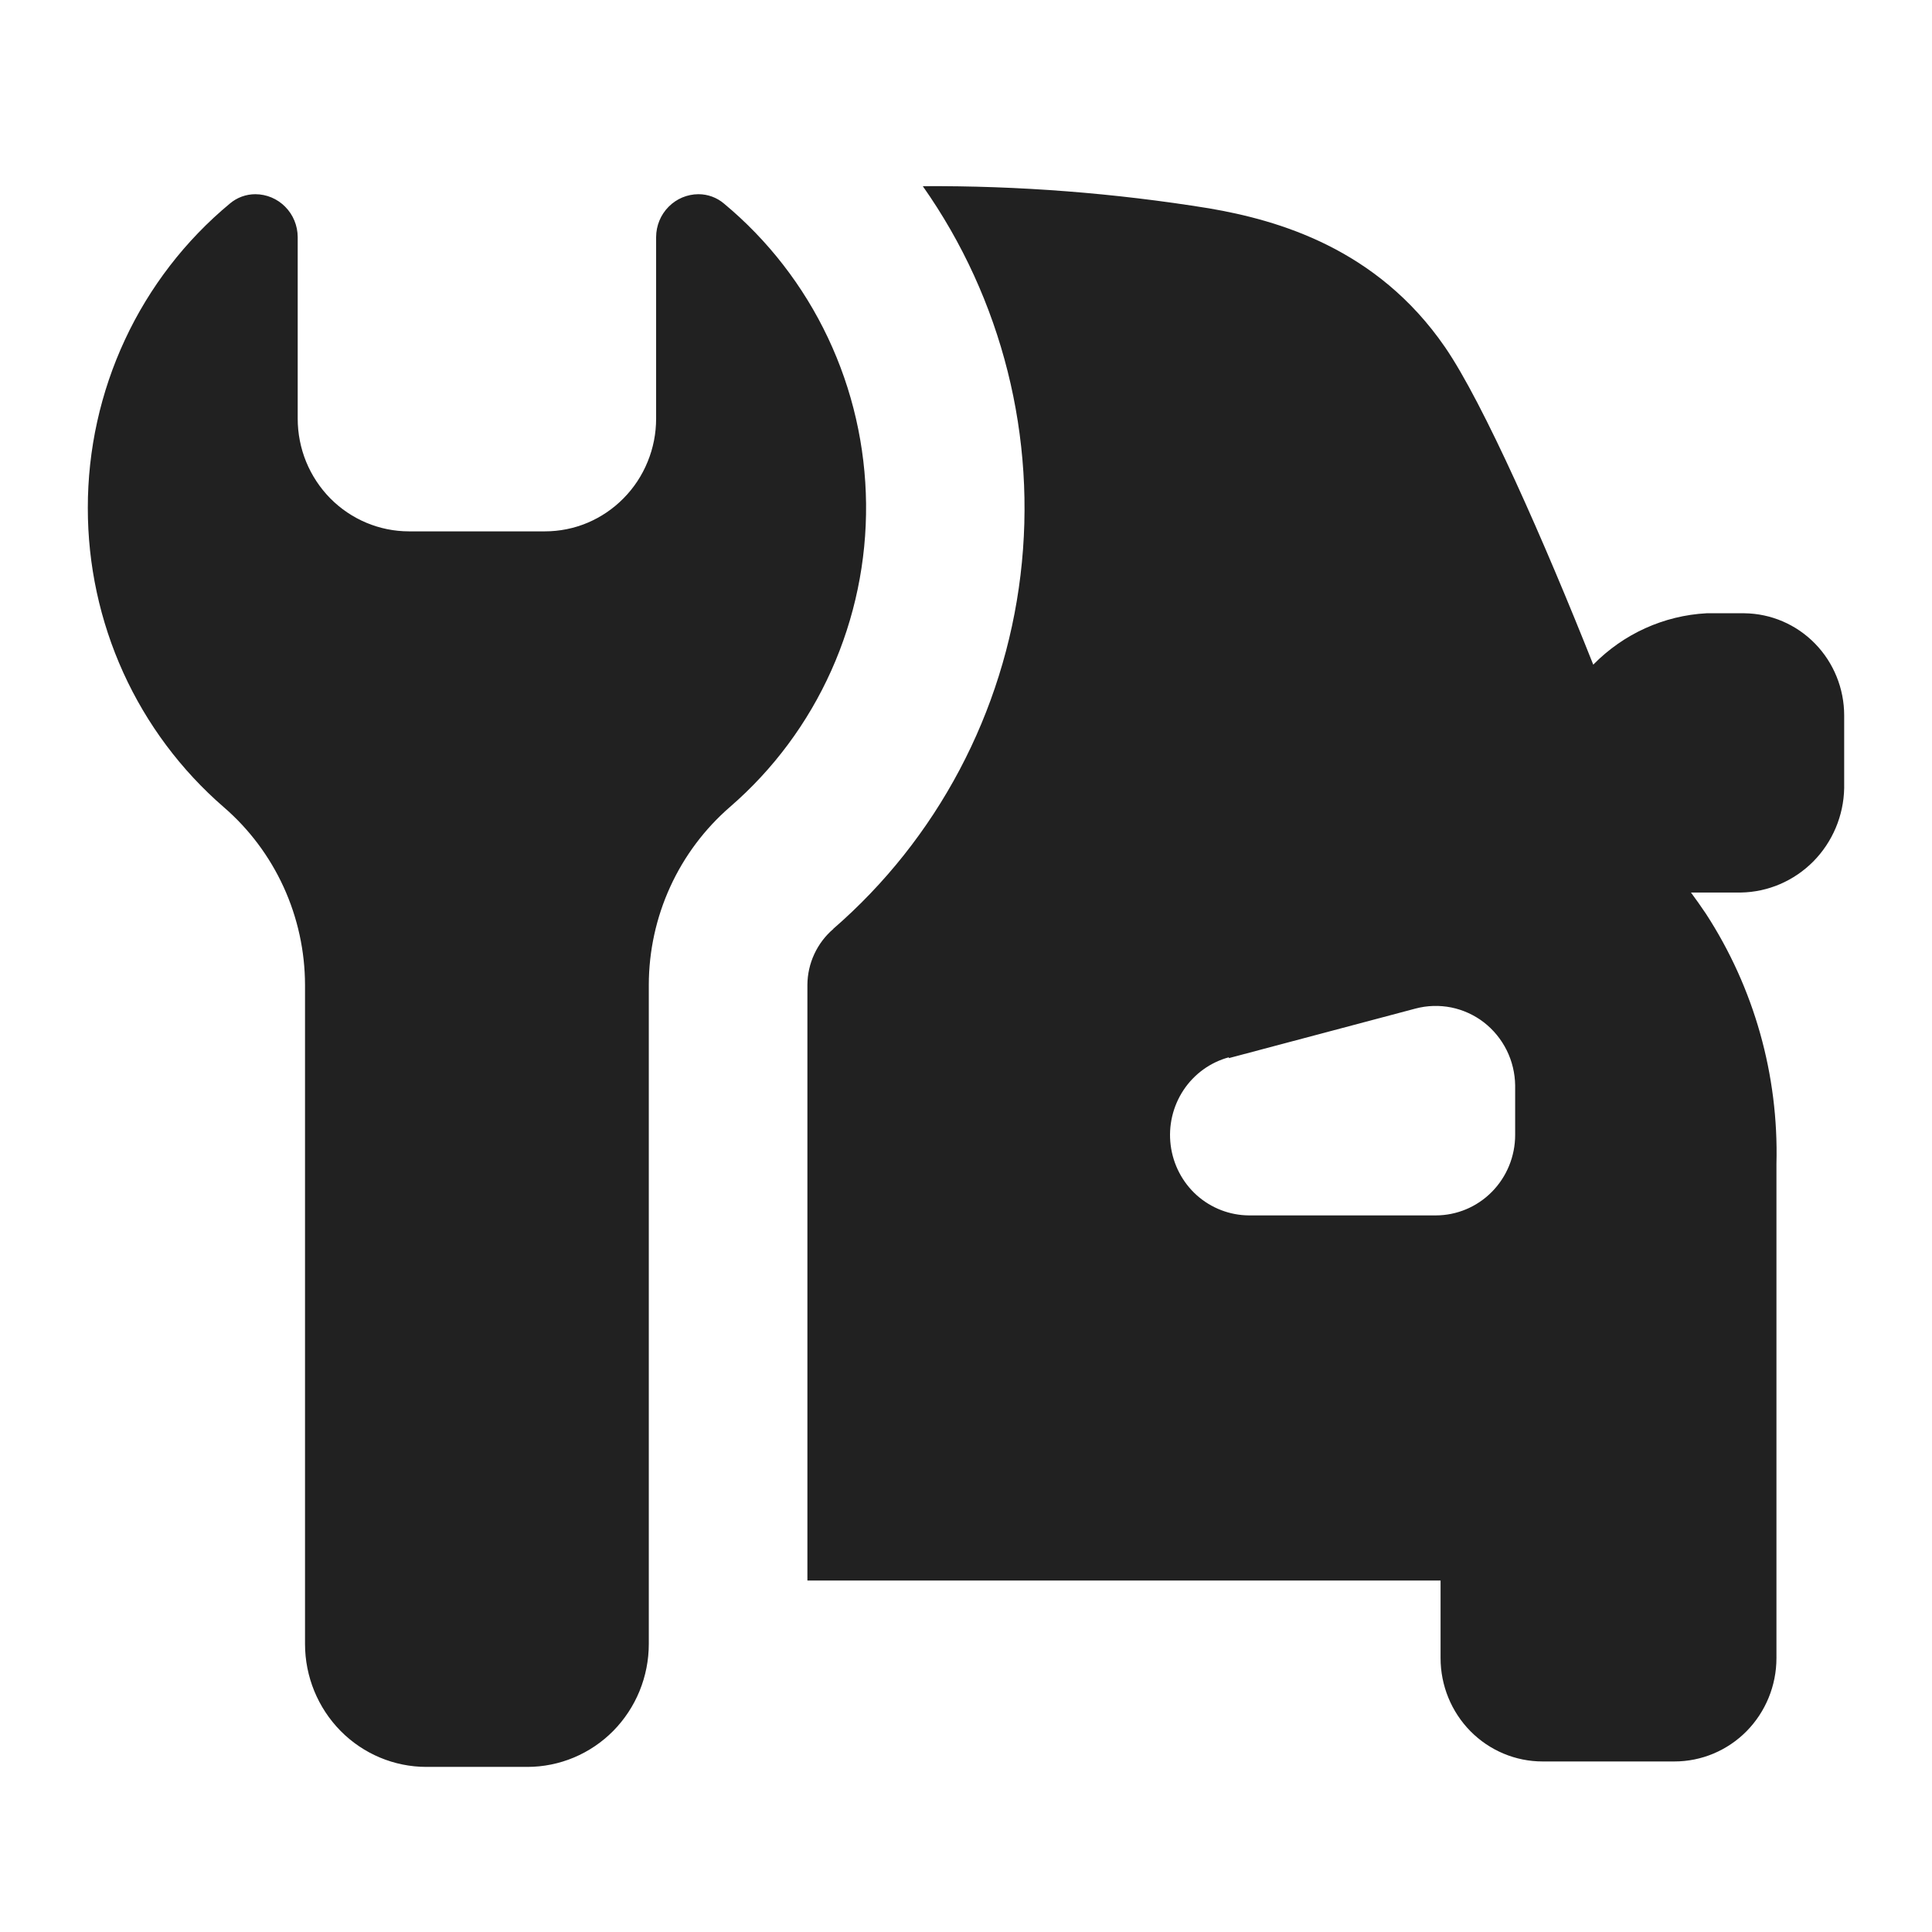<svg width="33" height="33" viewBox="0 0 33 33" fill="none" xmlns="http://www.w3.org/2000/svg">
<g clip-path="url(#clip0_129_1359)">
<path d="M14.235 15.866C14.097 15.984 13.986 16.13 13.909 16.296C13.832 16.461 13.792 16.641 13.791 16.824V26.997H24.606V28.322C24.606 28.79 24.79 29.239 25.116 29.57C25.443 29.901 25.886 30.087 26.348 30.087H28.601C29.063 30.087 29.506 29.901 29.833 29.57C30.159 29.239 30.343 28.79 30.343 28.322V19.879C30.382 18.363 29.961 16.871 29.137 15.605C29.055 15.483 28.97 15.363 28.883 15.245H28.984H29.734C30.199 15.238 30.642 15.047 30.972 14.715C31.301 14.382 31.491 13.933 31.5 13.462C31.5 12.975 31.5 12.578 31.5 12.221C31.5 11.761 31.321 11.32 31.002 10.993C30.683 10.666 30.249 10.48 29.795 10.475C29.581 10.475 29.366 10.475 29.149 10.475C28.419 10.514 27.729 10.827 27.214 11.353C26.382 9.259 25.338 6.884 24.683 5.931C23.519 4.238 21.826 3.76 20.654 3.559C19.037 3.297 17.4 3.17 15.762 3.18C17.119 5.106 17.714 7.476 17.431 9.824C17.148 12.173 16.006 14.328 14.232 15.866H14.235ZM20.988 18.074L24.178 17.227C24.377 17.174 24.586 17.168 24.788 17.208C24.99 17.249 25.181 17.336 25.345 17.462C25.509 17.589 25.642 17.752 25.735 17.938C25.828 18.125 25.877 18.331 25.88 18.539V19.386C25.88 19.75 25.737 20.1 25.482 20.358C25.228 20.615 24.883 20.76 24.523 20.76H21.334C21.005 20.758 20.689 20.636 20.442 20.416C20.196 20.195 20.038 19.892 19.996 19.561C19.954 19.231 20.032 18.897 20.215 18.62C20.398 18.344 20.673 18.145 20.991 18.059L20.988 18.074ZM1.5 8.676C1.499 7.682 1.716 6.7 2.135 5.801C2.554 4.902 3.166 4.108 3.925 3.478C4.047 3.374 4.202 3.317 4.362 3.317C4.554 3.318 4.737 3.395 4.872 3.532C5.008 3.669 5.084 3.855 5.085 4.049V7.15C5.085 7.403 5.134 7.654 5.229 7.887C5.325 8.121 5.465 8.333 5.641 8.512C5.998 8.873 6.482 9.076 6.986 9.076H9.306C9.556 9.076 9.803 9.027 10.034 8.93C10.264 8.833 10.474 8.691 10.65 8.512C10.827 8.333 10.967 8.121 11.062 7.887C11.158 7.654 11.207 7.403 11.207 7.15V4.049C11.208 3.855 11.284 3.669 11.42 3.532C11.555 3.395 11.738 3.318 11.93 3.317C12.09 3.317 12.245 3.374 12.367 3.478C13.117 4.101 13.723 4.883 14.142 5.769C14.561 6.655 14.783 7.623 14.793 8.605C14.803 9.587 14.6 10.56 14.199 11.454C13.798 12.349 13.208 13.143 12.471 13.781C12.037 14.157 11.688 14.622 11.448 15.147C11.208 15.672 11.083 16.243 11.082 16.821V28.08C11.082 28.356 11.028 28.629 10.924 28.884C10.82 29.138 10.667 29.37 10.475 29.565C10.282 29.76 10.054 29.914 9.802 30.02C9.551 30.125 9.281 30.18 9.009 30.18H7.283C6.733 30.18 6.206 29.959 5.817 29.565C5.429 29.171 5.21 28.637 5.21 28.08V16.824C5.209 16.246 5.084 15.675 4.844 15.15C4.604 14.626 4.255 14.16 3.82 13.785C3.092 13.154 2.507 12.371 2.106 11.489C1.706 10.607 1.499 9.647 1.5 8.676Z" fill="#212121"/>
</g>
<defs>
<clipPath id="clip0_129_1359">
<rect width="32" height="32" fill="white" transform="translate(0.5 0.18)"/>
</clipPath>
</defs>
</svg>
